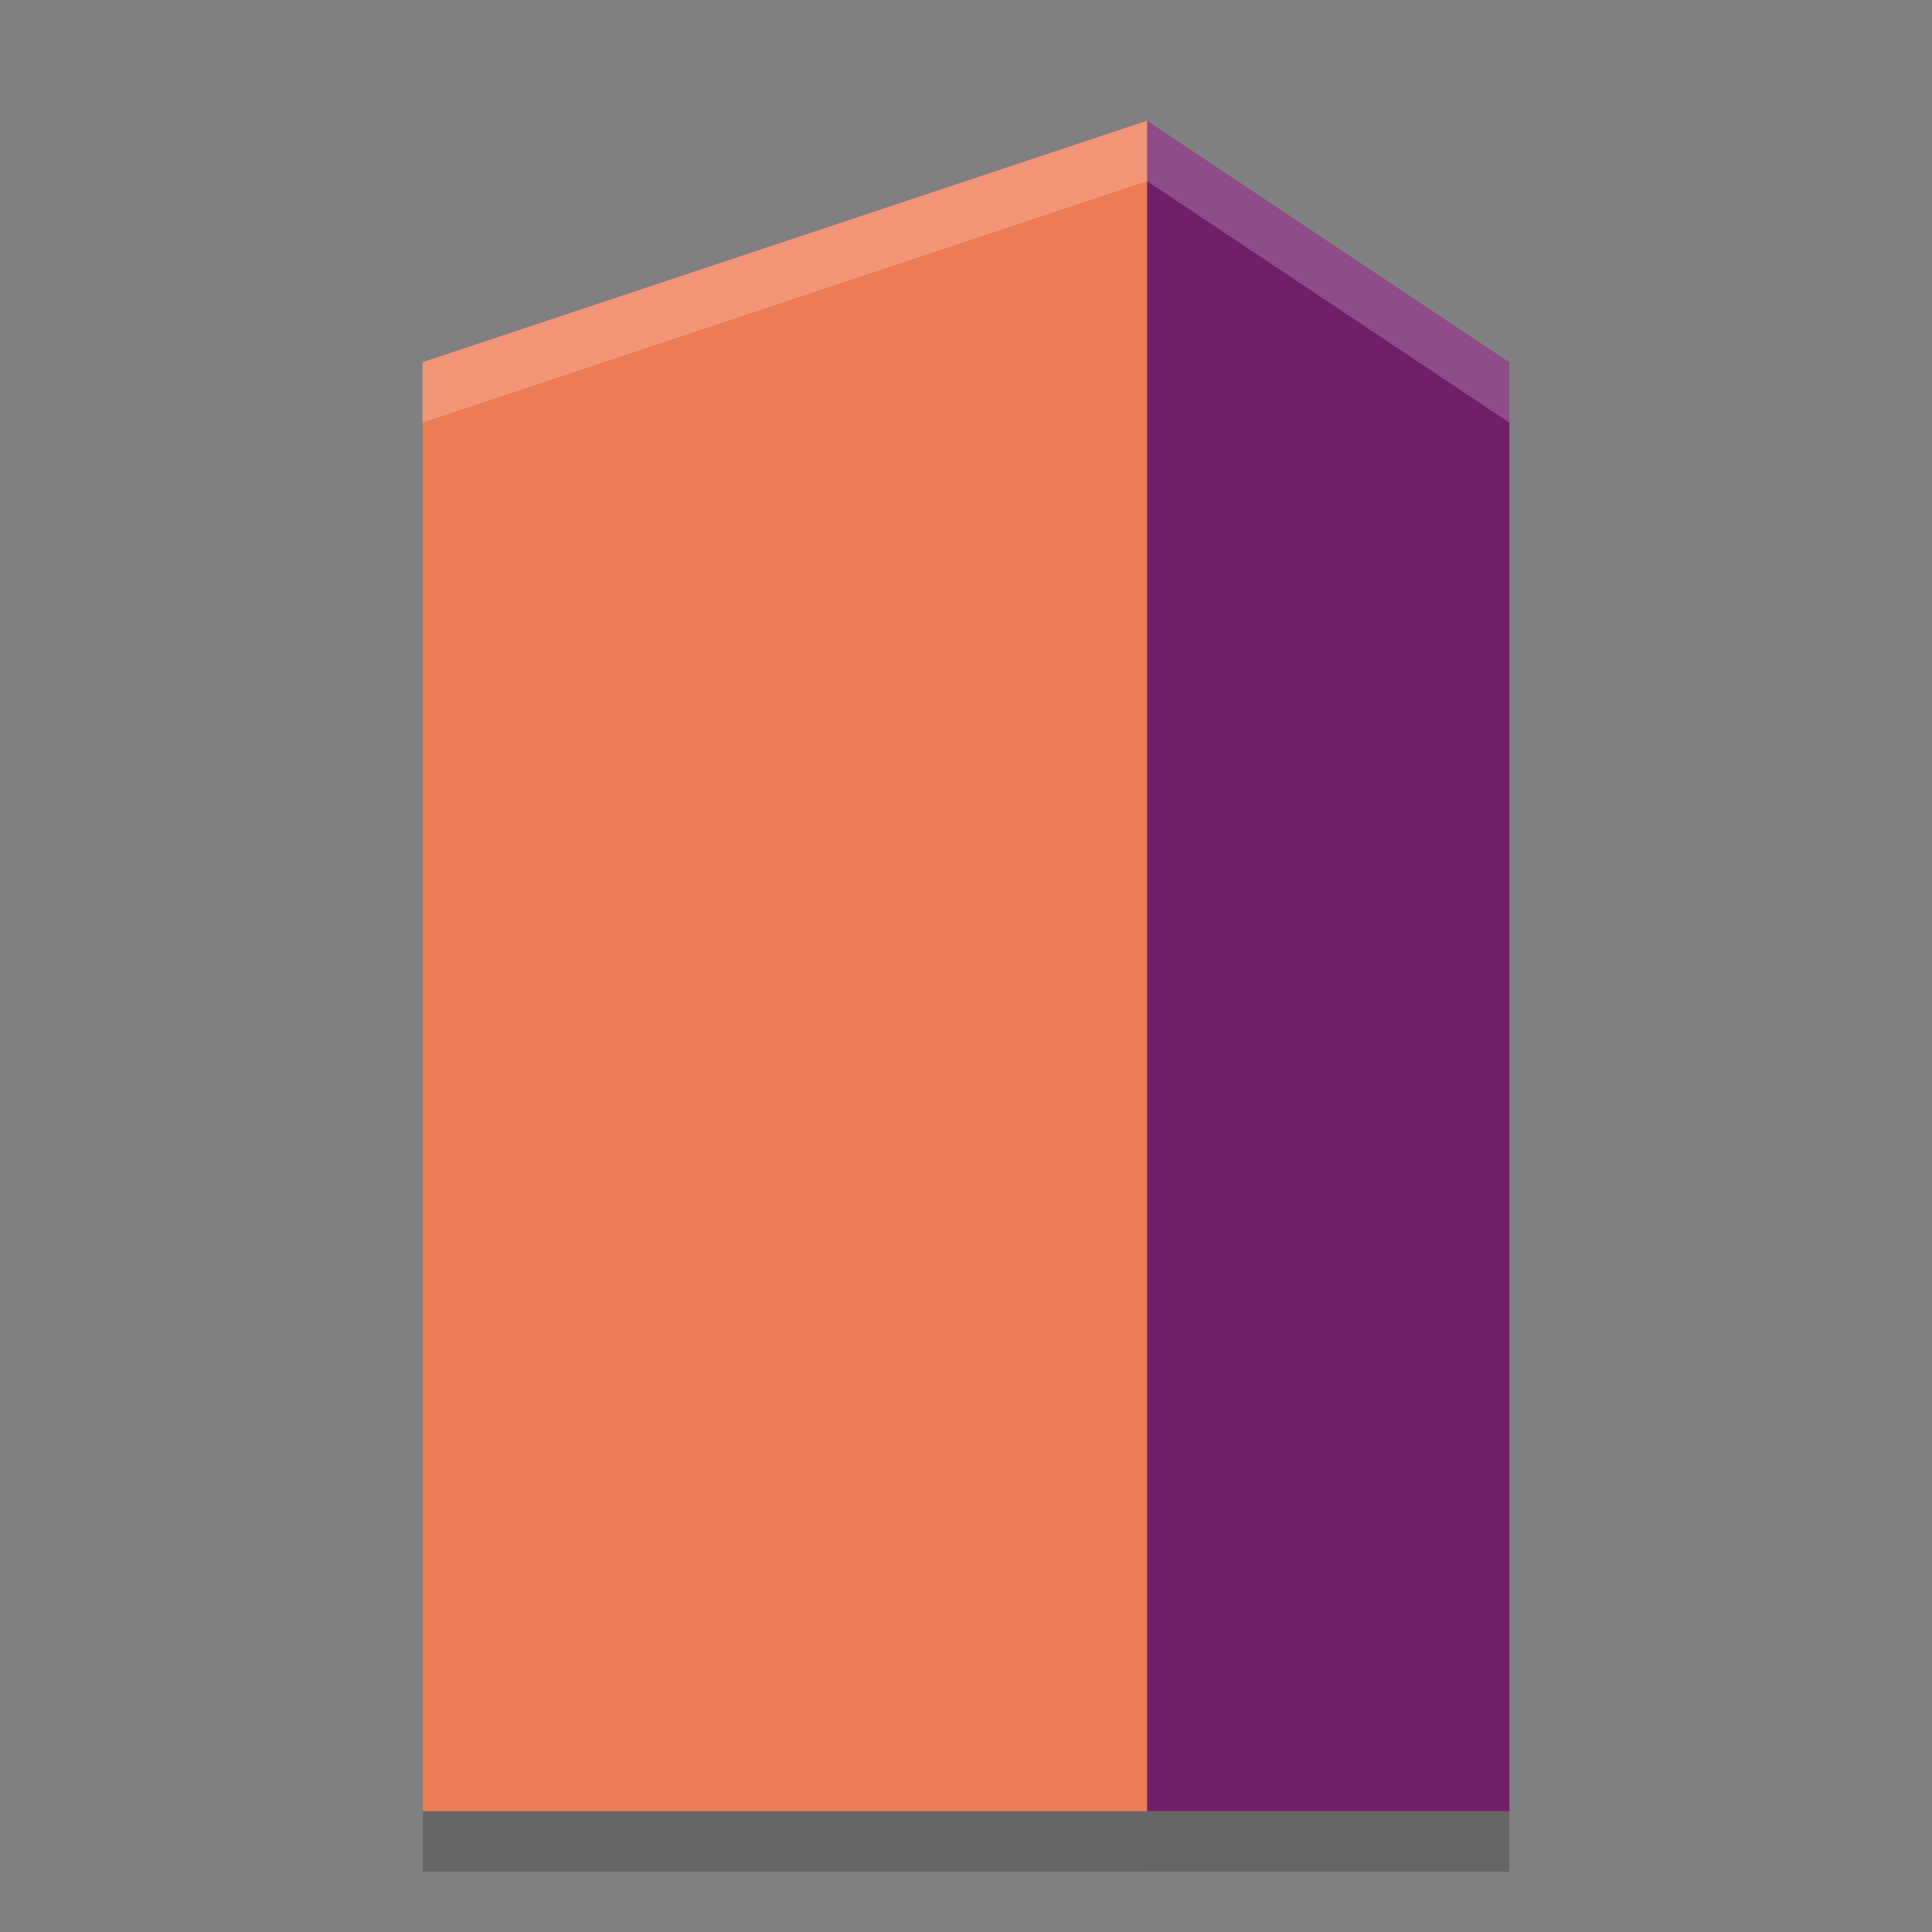 <svg xmlns="http://www.w3.org/2000/svg" height="32" width="32" version="1.1" xmlns:xlink="http://www.w3.org/1999/xlink">
 <rect width="100%" height="100%" fill="#808080" stroke="none"/>
 <g style="opacity:.2" transform="matrix(1.8,0,0,1.75,1.6,3)">
  <path d="m3 2.286 6.667-2.286 3.333 2.286v13.714h-10z"/>
  <path d="m9.667 0v16h3.333v-13.714z"/>
 </g>
 <path d="m7 6 12-4 6 4v24h-18z" style="fill:#ed7c55"/>
 <path d="m19 2v28h6v-24z" style="fill:#721f6a"/>
 <path style="opacity:.2;fill:#ffffff" d="m19 2l-12 4v1l12-4 6 4v-1l-6-4z"/>
</svg>

